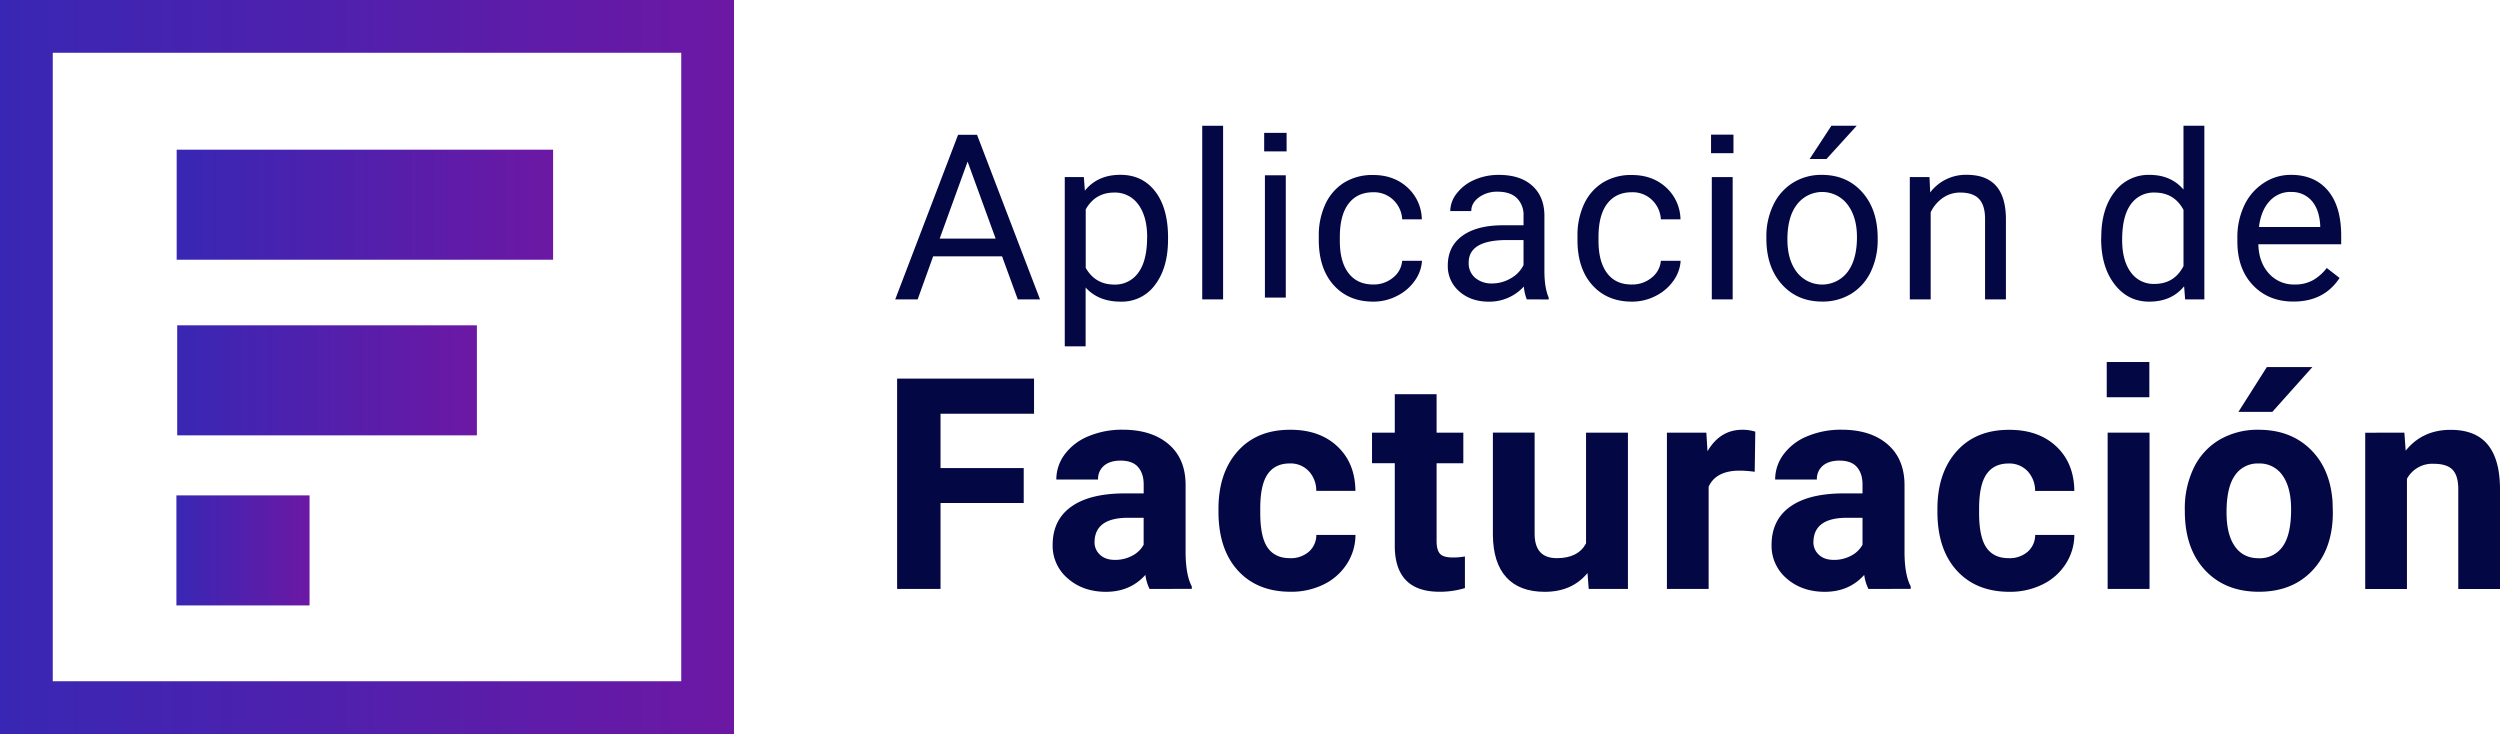 <svg xmlns="http://www.w3.org/2000/svg" xmlns:xlink="http://www.w3.org/1999/xlink" viewBox="0 0 1318.11 387"><defs><style>.cls-1{fill:#030744;}.cls-2{fill:url(#linear-gradient);}.cls-3{fill:url(#linear-gradient-2);}.cls-4{fill:url(#linear-gradient-3);}.cls-5{fill:url(#linear-gradient-4);}</style><linearGradient id="linear-gradient" x1="93.15" y1="107.93" x2="291.62" y2="107.93" gradientUnits="userSpaceOnUse"><stop offset="0" stop-color="#3827b4"/><stop offset="1" stop-color="#6c18a4"/></linearGradient><linearGradient id="linear-gradient-2" x1="93.43" y1="200.53" x2="251.44" y2="200.53" xlink:href="#linear-gradient"/><linearGradient id="linear-gradient-3" x1="93.01" y1="290.2" x2="163.22" y2="290.2" xlink:href="#linear-gradient"/><linearGradient id="linear-gradient-4" x1="0" y1="193.5" x2="387" y2="193.5" xlink:href="#linear-gradient"/></defs><g id="Layer_2" data-name="Layer 2"><g id="Layer_1-2" data-name="Layer 1"><path class="cls-1" d="M539.75,265.2H495.89v45.31H473V199.63h72.19v18.51H495.89v28.63h43.86Z"/><path class="cls-1" d="M606.09,310.51a24.38,24.38,0,0,1-2.2-7.39q-8,8.91-20.8,8.91Q571,312,563,305a22.53,22.53,0,0,1-8-17.67q0-13.1,9.71-20.11t28.06-7.08H603v-4.72q0-5.72-2.93-9.14t-9.25-3.42q-5.56,0-8.72,2.66a9.06,9.06,0,0,0-3.16,7.31h-22a22.13,22.13,0,0,1,4.41-13.25,29.23,29.23,0,0,1,12.5-9.56,45.67,45.67,0,0,1,18.12-3.46q15.23,0,24.18,7.65t8.95,21.51v35.72q.08,11.73,3.27,17.74v1.3Zm-18.2-15.31a18.93,18.93,0,0,0,9-2.17,14.3,14.3,0,0,0,6.09-5.82V273h-8.22q-16.53,0-17.6,11.43l-.07,1.29a8.82,8.82,0,0,0,2.89,6.78C581.9,294.32,584.54,295.2,587.89,295.2Z"/><path class="cls-1" d="M680.13,294.29a14.46,14.46,0,0,0,9.9-3.35,11.75,11.75,0,0,0,4-8.91h20.64a28.34,28.34,0,0,1-4.57,15.34,30.23,30.23,0,0,1-12.3,10.82A38.58,38.58,0,0,1,680.51,312q-17.67,0-27.87-11.23t-10.21-31v-1.45q0-19,10.13-30.39t27.8-11.34q15.45,0,24.79,8.79t9.48,23.42H694a15.1,15.1,0,0,0-4-10.45,13.2,13.2,0,0,0-10-4q-7.69,0-11.62,5.61t-3.92,18.19v2.29q0,12.74,3.89,18.3T680.13,294.29Z"/><path class="cls-1" d="M757.44,207.85v20.26h14.09v16.14H757.44v41.13c0,3,.58,5.23,1.75,6.55s3.4,2,6.7,2a34.72,34.72,0,0,0,6.48-.54v16.68A45.35,45.35,0,0,1,759,312q-23.14,0-23.61-23.38v-44.4h-12V228.11h12V207.85Z"/><path class="cls-1" d="M837,302.13q-8.16,9.9-22.54,9.9-13.26,0-20.23-7.61t-7.11-22.32v-54h22V281.4q0,12.9,11.73,12.89,11.19,0,15.38-7.78v-58.4h22.09v82.4H837.64Z"/><path class="cls-1" d="M925.16,248.75a59.27,59.27,0,0,0-7.92-.61q-12.5,0-16.37,8.45v53.92h-22v-82.4h20.79l.61,9.82q6.62-11.34,18.35-11.34a23,23,0,0,1,6.85,1Z"/><path class="cls-1" d="M985.11,310.51a24.37,24.37,0,0,1-2.21-7.39q-8,8.91-20.79,8.91Q950,312,942,305a22.56,22.56,0,0,1-7.95-17.67q0-13.1,9.71-20.11t28.06-7.08H982v-4.72q0-5.72-2.93-9.14t-9.25-3.42q-5.55,0-8.72,2.66a9.06,9.06,0,0,0-3.16,7.31h-22a22.08,22.08,0,0,1,4.42-13.25,29.2,29.2,0,0,1,12.49-9.56,45.67,45.67,0,0,1,18.12-3.46q15.24,0,24.18,7.65t9,21.51v35.72q.07,11.73,3.27,17.74v1.3Zm-18.2-15.31a18.92,18.92,0,0,0,9-2.17,14.25,14.25,0,0,0,6.09-5.82V273h-8.22q-16.53,0-17.59,11.43l-.08,1.29a8.83,8.83,0,0,0,2.9,6.78C960.92,294.32,963.55,295.2,966.91,295.2Z"/><path class="cls-1" d="M1059.14,294.29a14.46,14.46,0,0,0,9.9-3.35,11.75,11.75,0,0,0,4-8.91h20.64a28.17,28.17,0,0,1-4.57,15.34,30.1,30.1,0,0,1-12.3,10.82,38.52,38.52,0,0,1-17.25,3.84q-17.67,0-27.87-11.23t-10.2-31v-1.45q0-19,10.13-30.39t27.79-11.34q15.47,0,24.79,8.79t9.48,23.42H1073a15.1,15.1,0,0,0-4-10.45,13.2,13.2,0,0,0-10-4q-7.7,0-11.61,5.61t-3.92,18.19v2.29q0,12.74,3.88,18.3T1059.14,294.29Z"/><path class="cls-1" d="M1133.33,310.51h-22.09v-82.4h22.09Z"/><path class="cls-1" d="M1151.93,268.55a48.87,48.87,0,0,1,4.72-21.86,34.56,34.56,0,0,1,13.59-14.85,39.67,39.67,0,0,1,20.6-5.25q16.68,0,27.22,10.2t11.77,27.72l.15,5.64q0,19-10.58,30.42T1191,312q-17.82,0-28.44-11.42t-10.62-31.07Zm22,1.56q0,11.75,4.42,18t12.64,6.22a14.61,14.61,0,0,0,12.49-6.14q4.5-6.13,4.49-19.64,0-11.52-4.49-17.85a14.6,14.6,0,0,0-12.64-6.33,14.36,14.36,0,0,0-12.49,6.3Q1173.93,256.91,1173.93,270.11Zm21.25-76.57h24l-21.1,23.61h-17.89Z"/><path class="cls-1" d="M1267.69,228.11l.69,9.52q8.83-11,23.68-11,13.1,0,19.5,7.69t6.55,23v53.23h-22v-52.7q0-7-3-10.17t-10.12-3.15a15.13,15.13,0,0,0-13.94,7.92v58.1h-22v-82.4Z"/><path class="cls-1" d="M528.33,135.14H492l-8.17,22.71H472l33.14-86.77h10l33.2,86.77H536.62Zm-32.89-9.35h29.5L510.16,85.2Z"/><path class="cls-1" d="M615.84,126.32q0,14.73-6.74,23.72a21.58,21.58,0,0,1-18.23,9q-11.75,0-18.48-7.45v31h-11V93.37h10.07l.53,7.15q6.74-8.35,18.72-8.35,11.63,0,18.38,8.77t6.77,24.37Zm-11-1.25q0-10.9-4.65-17.22a15,15,0,0,0-12.75-6.32q-10,0-15,8.88v30.81q5,8.82,15.14,8.82a14.9,14.9,0,0,0,12.6-6.28Q604.81,137.46,604.81,125.07Z"/><path class="cls-1" d="M644.87,157.85h-11V66.31h11Z"/><path class="cls-1" d="M724.1,150a15.9,15.9,0,0,0,10.31-3.57,12.62,12.62,0,0,0,4.89-8.94h10.43a20,20,0,0,1-3.82,10.55,25,25,0,0,1-9.39,8,27,27,0,0,1-12.42,3q-13.17,0-21-8.79t-7.78-24v-1.84a38.9,38.9,0,0,1,3.46-16.75,26.41,26.41,0,0,1,9.92-11.39,28.21,28.21,0,0,1,15.29-4q10.85,0,18,6.5a23.21,23.21,0,0,1,7.66,16.87H739.3a15.21,15.21,0,0,0-4.74-10.28,14.71,14.71,0,0,0-10.52-4q-8.4,0-13,6t-4.62,17.49v2.09Q706.4,138,711,144T724.1,150Z"/><path class="cls-1" d="M805,157.85a22.8,22.8,0,0,1-1.55-6.79,24.63,24.63,0,0,1-18.36,8q-9.54,0-15.65-5.39a17.47,17.47,0,0,1-6.1-13.68q0-10.07,7.66-15.64t21.54-5.58h10.73v-5.06a12.41,12.41,0,0,0-3.46-9.21q-3.45-3.42-10.19-3.43a16.16,16.16,0,0,0-9.9,3c-2.65,2-4,4.39-4,7.21H764.64a15.19,15.19,0,0,1,3.43-9.32,23.39,23.39,0,0,1,9.29-7.13,31.41,31.41,0,0,1,12.9-2.62q11.15,0,17.47,5.58t6.55,15.34v29.68q0,8.88,2.27,14.13v.95Zm-18.3-8.4a19.37,19.37,0,0,0,9.83-2.69,16.18,16.18,0,0,0,6.74-7V126.56h-8.65q-20.25,0-20.26,11.86a10,10,0,0,0,3.46,8.11A13.31,13.31,0,0,0,786.69,149.45Z"/><path class="cls-1" d="M860.48,150a15.88,15.88,0,0,0,10.31-3.57,12.62,12.62,0,0,0,4.89-8.94h10.43a20.06,20.06,0,0,1-3.81,10.55,25.2,25.2,0,0,1-9.39,8,27,27,0,0,1-12.43,3q-13.17,0-21-8.79t-7.77-24v-1.84a38.9,38.9,0,0,1,3.45-16.75,26.37,26.37,0,0,1,9.93-11.39,28.18,28.18,0,0,1,15.28-4q10.85,0,18,6.5a23.21,23.21,0,0,1,7.66,16.87H875.68a15.21,15.21,0,0,0-4.74-10.28,14.71,14.71,0,0,0-10.52-4q-8.4,0-13,6t-4.62,17.49v2.09q0,11.14,4.59,17.16T860.48,150Z"/><path class="cls-1" d="M913.54,157.85h-11V93.37h11Z"/><path class="cls-1" d="M931.31,125A38,38,0,0,1,935,108a27.66,27.66,0,0,1,10.37-11.68,28.2,28.2,0,0,1,15.16-4.12q13.17,0,21.31,9.12T990,125.55v.77a38.5,38.5,0,0,1-3.61,16.9,27.44,27.44,0,0,1-10.31,11.65A28.58,28.58,0,0,1,960.69,159q-13.11,0-21.25-9.12t-8.13-24.13Zm11.09,1.31q0,10.73,5,17.22a16.87,16.87,0,0,0,26.67-.08q5-6.59,5-18.45,0-10.61-5-17.19a16.74,16.74,0,0,0-26.55-.09Q942.39,114.23,942.4,126.32Zm23.18-60h13.35L963,83.83l-8.88,0Z"/><path class="cls-1" d="M1017.32,93.37l.36,8.1a23.51,23.51,0,0,1,19.31-9.3q20.44,0,20.62,23.07v42.61h-11V115.18q-.06-7-3.19-10.31t-9.75-3.34a15.88,15.88,0,0,0-9.41,2.86,19.47,19.47,0,0,0-6.32,7.51v45.95h-11V93.37Z"/><path class="cls-1" d="M1107.88,125.07q0-14.83,7-23.87a22.23,22.23,0,0,1,18.41-9q11.33,0,17.94,7.75V66.31h11v91.54h-10.13l-.54-6.91q-6.61,8.1-18.41,8.1-11.22,0-18.27-9.17t-7.06-24Zm11,1.25q0,11,4.53,17.17a14.65,14.65,0,0,0,12.52,6.2q10.48,0,15.31-9.42V110.65q-4.93-9.12-15.2-9.12a14.69,14.69,0,0,0-12.63,6.26Q1118.9,114,1118.9,126.32Z"/><path class="cls-1" d="M1209.2,159q-13.11,0-21.33-8.61t-8.23-23v-2a38.77,38.77,0,0,1,3.67-17.14,28.51,28.51,0,0,1,10.25-11.79,25.71,25.71,0,0,1,14.27-4.27q12.57,0,19.55,8.29t7,23.72v4.59h-43.68q.24,9.53,5.57,15.4A17.51,17.51,0,0,0,1209.8,150a19.19,19.19,0,0,0,9.89-2.38,24.84,24.84,0,0,0,7.09-6.32l6.74,5.24Q1225.4,159,1209.2,159Zm-1.37-57.81a14.69,14.69,0,0,0-11.2,4.86q-4.53,4.86-5.6,13.62h32.3v-.84q-.48-8.4-4.53-13A13.86,13.86,0,0,0,1207.83,101.23Z"/><rect class="cls-1" x="902.14" y="70.99" width="11.82" height="9.77"/><path class="cls-1" d="M677.92,156.9h-11V92.42h11Z"/><rect class="cls-1" x="666.53" y="70.05" width="11.82" height="9.77"/><rect class="cls-2" x="93.15" y="78.92" width="198.47" height="58.02"/><rect class="cls-3" x="93.43" y="171.52" width="158.01" height="58.02"/><rect class="cls-4" x="93.01" y="261.19" width="70.2" height="58.02"/><path class="cls-5" d="M387,387H0V0H387ZM27.82,359.18H359.18V27.82H27.82Z"/><rect class="cls-1" x="1110.76" y="190.87" width="22.47" height="18.57"/></g></g></svg>